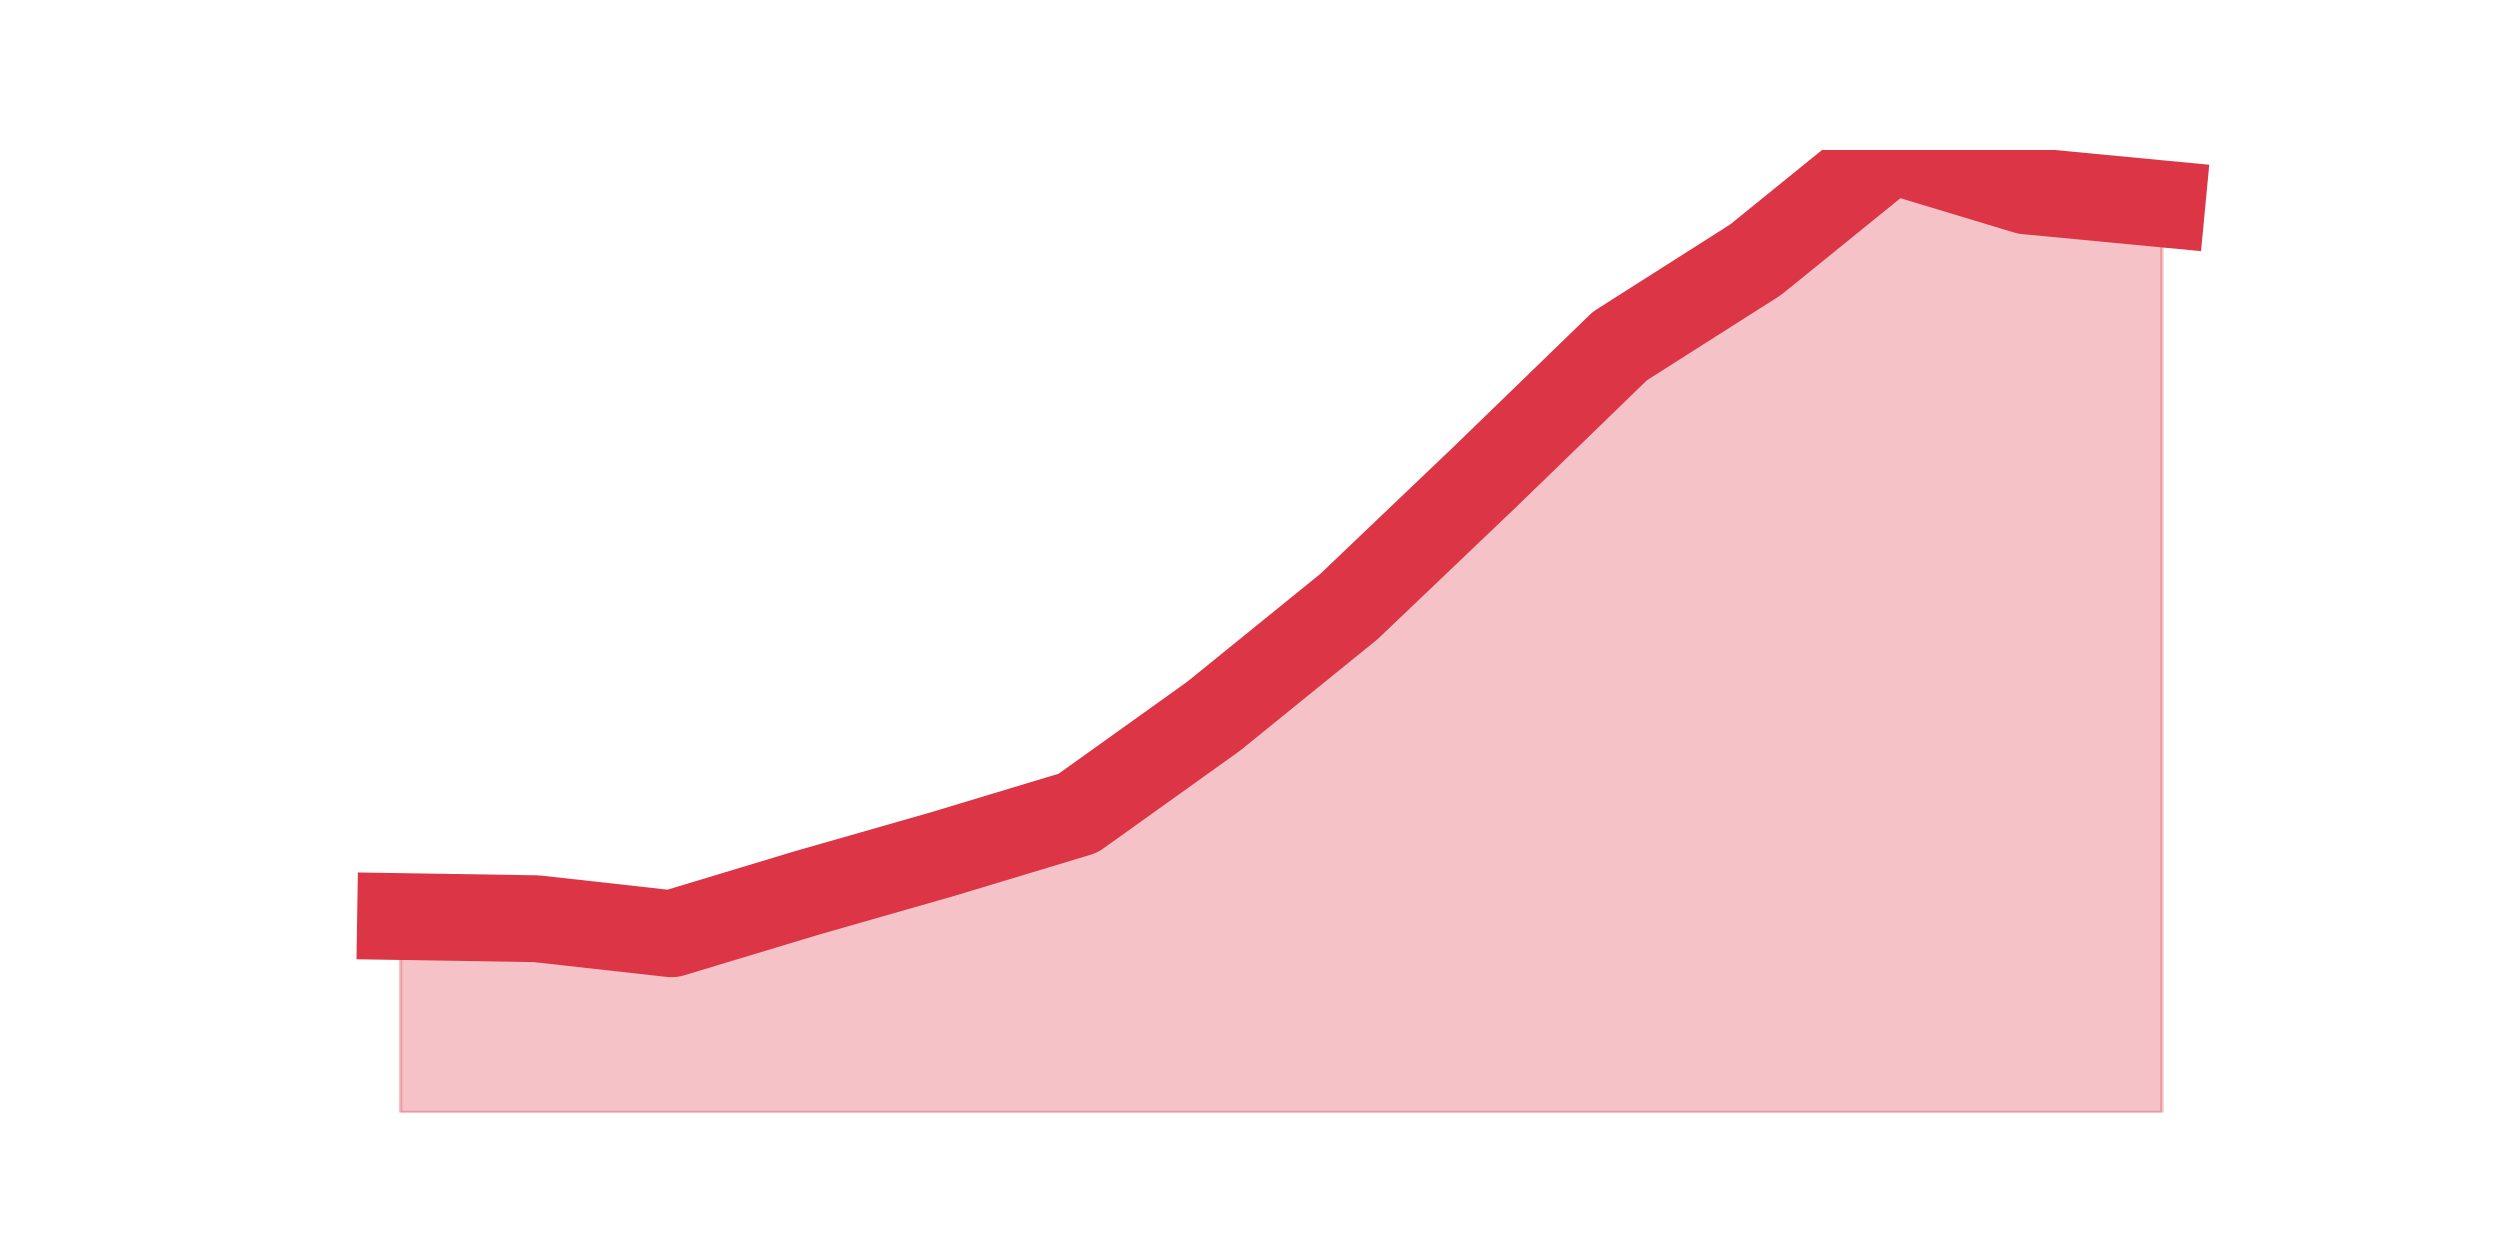 <?xml version="1.0" encoding="utf-8" standalone="no"?>
<!DOCTYPE svg PUBLIC "-//W3C//DTD SVG 1.1//EN"
  "http://www.w3.org/Graphics/SVG/1.1/DTD/svg11.dtd">
<svg height="360pt" version="1.1" viewBox="0 0 720 360" width="720pt" xmlns="http://www.w3.org/2000/svg" xmlns:xlink="http://www.w3.org/1999/xlink">
 <defs>
  <style type="text/css">*{stroke-linecap:butt;stroke-linejoin:round;}</style>
 </defs>
 <g id="figure_1">
  <g id="patch_1">
   <path d="M 0 360 
L 720 360 
L 720 0 
L 0 0 
z
" style="fill:none;"/>
  </g>
  <g id="axes_1">
   <g id="matplotlib.axis_1"/>
   <g id="matplotlib.axis_2"/>
   <g id="PolyCollection_1">
    <defs>
     <path d="M 115.364 -96.032 
L 115.364 -39.6 
L 154.385 -39.6 
L 193.406 -39.6 
L 232.427 -39.6 
L 271.448 -39.6 
L 310.469 -39.6 
L 349.49 -39.6 
L 388.51 -39.6 
L 427.531 -39.6 
L 466.552 -39.6 
L 505.573 -39.6 
L 544.594 -39.6 
L 583.615 -39.6 
L 622.636 -39.6 
L 622.636 -301.297 
L 622.636 -301.297 
L 583.615 -305.017 
L 544.594 -316.8 
L 505.573 -285.173 
L 466.552 -260.368 
L 427.531 -222.54 
L 388.51 -185.332 
L 349.49 -153.705 
L 310.469 -125.799 
L 271.448 -114.016 
L 232.427 -102.854 
L 193.406 -91.071 
L 154.385 -95.412 
L 115.364 -96.032 
z
" id="m8843297732" style="stroke:#dc3545;stroke-opacity:0.3;"/>
    </defs>
    <g clip-path="url(#p652aefafef)">
     <use style="fill:#dc3545;fill-opacity:0.3;stroke:#dc3545;stroke-opacity:0.3;" x="0" xlink:href="#m8843297732" y="360"/>
    </g>
   </g>
   <g id="line2d_1">
    <path clip-path="url(#p652aefafef)" d="M 115.364 263.968 
L 154.385 264.588 
L 193.406 268.929 
L 232.427 257.146 
L 271.448 245.984 
L 310.469 234.201 
L 349.49 206.295 
L 388.51 174.668 
L 427.531 137.46 
L 466.552 99.632 
L 505.573 74.827 
L 544.594 43.2 
L 583.615 54.983 
L 622.636 58.703 
" style="fill:none;stroke:#dc3545;stroke-linecap:square;stroke-width:25;"/>
   </g>
  </g>
 </g>
 <defs>
  <clipPath id="p652aefafef">
   <rect height="277.2" width="558" x="90" y="43.2"/>
  </clipPath>
 </defs>
</svg>
